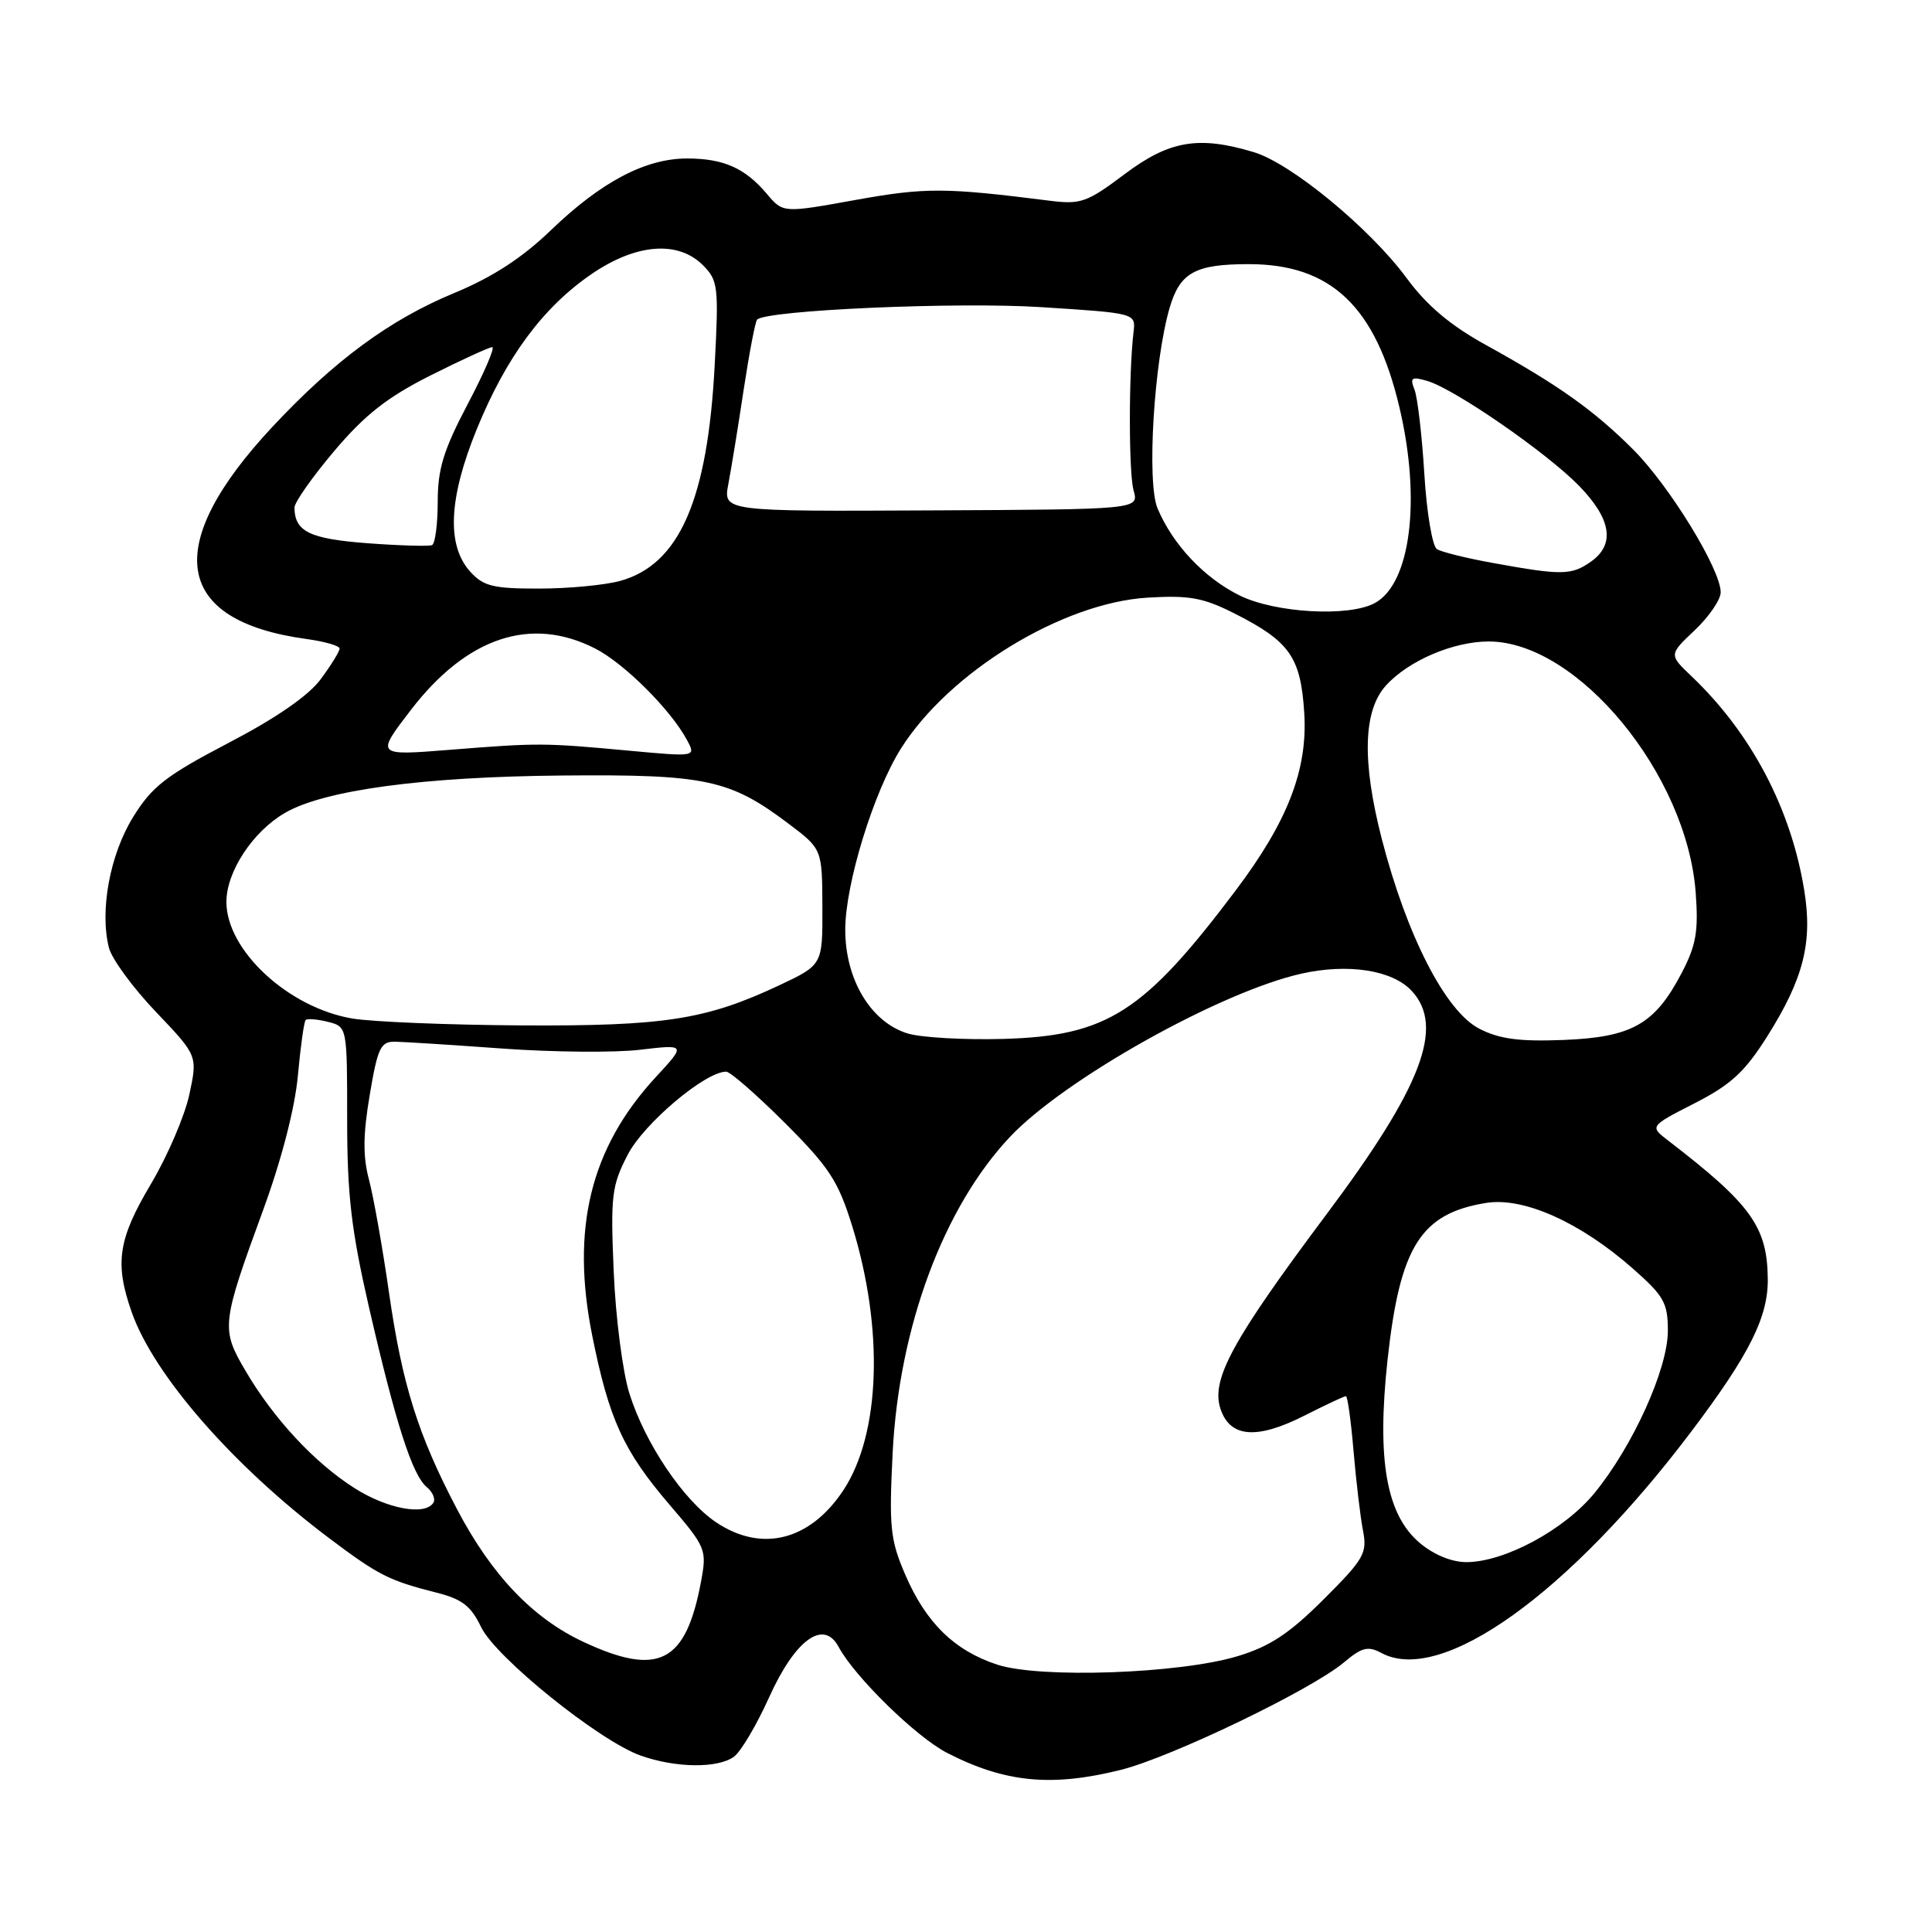 <?xml version="1.0" encoding="UTF-8" standalone="no"?>
<!DOCTYPE svg PUBLIC "-//W3C//DTD SVG 1.1//EN" "http://www.w3.org/Graphics/SVG/1.1/DTD/svg11.dtd" >
<svg xmlns="http://www.w3.org/2000/svg" xmlns:xlink="http://www.w3.org/1999/xlink" version="1.1" viewBox="0 0 256 256">
 <g >
 <path fill="currentColor"
d=" M 148.54 234.51 C 155.25 232.82 173.78 223.90 178.09 220.27 C 180.46 218.27 181.27 218.07 183.07 219.04 C 190.99 223.28 207.90 211.17 224.14 189.64 C 231.84 179.43 234.32 174.47 234.24 169.38 C 234.15 162.52 232.00 159.56 221.04 151.13 C 218.58 149.24 218.58 149.24 224.54 146.19 C 229.36 143.73 231.20 142.03 234.17 137.32 C 238.98 129.69 240.20 124.87 239.07 117.96 C 237.31 107.13 232.05 97.15 224.15 89.62 C 221.13 86.75 221.13 86.75 224.56 83.51 C 226.45 81.72 228.00 79.46 228.00 78.48 C 228.00 75.44 221.21 64.37 216.39 59.55 C 211.19 54.35 206.44 50.98 196.83 45.68 C 192.15 43.09 189.05 40.47 186.41 36.88 C 181.57 30.29 171.08 21.64 166.13 20.16 C 158.81 17.96 154.95 18.62 149.01 23.08 C 144.02 26.83 143.21 27.12 139.04 26.59 C 125.20 24.84 122.63 24.83 113.39 26.49 C 103.76 28.23 103.76 28.23 101.63 25.71 C 98.72 22.26 95.87 21.00 91.03 21.00 C 85.52 21.00 79.65 24.10 73.00 30.50 C 69.18 34.18 65.27 36.72 60.18 38.83 C 51.65 42.36 44.35 47.74 36.15 56.50 C 21.39 72.28 22.96 82.25 40.60 84.67 C 43.02 85.00 45.00 85.57 45.00 85.94 C 45.00 86.31 43.88 88.13 42.51 89.98 C 40.89 92.18 36.62 95.13 30.30 98.43 C 22.00 102.77 20.15 104.20 17.64 108.26 C 14.57 113.23 13.19 120.65 14.43 125.57 C 14.80 127.05 17.60 130.87 20.65 134.07 C 26.19 139.88 26.19 139.88 25.09 145.03 C 24.48 147.86 22.19 153.20 19.99 156.90 C 15.64 164.21 15.17 167.40 17.46 173.89 C 20.40 182.22 30.84 194.18 43.50 203.73 C 50.12 208.72 51.52 209.43 57.79 211.02 C 61.22 211.88 62.41 212.80 63.74 215.58 C 65.66 219.60 79.36 230.65 84.88 232.62 C 89.54 234.28 95.16 234.34 97.28 232.75 C 98.19 232.06 100.27 228.55 101.89 224.95 C 105.35 217.26 109.13 214.50 111.12 218.22 C 113.24 222.18 121.40 230.16 125.48 232.26 C 133.16 236.21 139.34 236.81 148.54 234.51 Z  M 132.13 220.57 C 126.46 218.71 122.68 215.01 119.94 208.63 C 117.96 204.03 117.79 202.36 118.28 192.50 C 119.13 175.85 125.00 160.02 133.82 150.65 C 141.01 143.01 161.72 131.41 172.46 129.01 C 178.63 127.63 184.50 128.54 187.05 131.29 C 191.46 136.02 188.43 143.99 175.77 160.90 C 163.26 177.62 160.44 182.80 161.72 186.68 C 162.99 190.50 166.53 190.78 172.88 187.56 C 175.66 186.15 178.11 185.00 178.34 185.00 C 178.56 185.00 179.01 188.26 179.35 192.25 C 179.69 196.24 180.25 200.98 180.60 202.79 C 181.19 205.81 180.75 206.57 175.37 211.94 C 170.84 216.46 168.25 218.17 164.00 219.45 C 156.32 221.78 137.78 222.43 132.13 220.57 Z  M 77.33 217.57 C 70.61 214.44 65.16 208.73 60.58 200.02 C 55.38 190.13 53.29 183.46 51.53 171.18 C 50.69 165.31 49.50 158.63 48.90 156.34 C 48.07 153.24 48.10 150.36 48.99 145.09 C 50.04 138.84 50.44 138.00 52.34 138.03 C 53.53 138.05 59.94 138.46 66.59 138.94 C 73.24 139.42 81.43 139.50 84.79 139.10 C 90.91 138.38 90.91 138.38 86.86 142.76 C 78.23 152.13 75.62 162.80 78.48 177.01 C 80.70 188.06 82.61 192.25 88.69 199.35 C 93.58 205.06 93.68 205.32 92.88 209.62 C 90.87 220.35 87.26 222.20 77.33 217.57 Z  M 188.14 204.46 C 183.70 200.73 182.42 193.48 183.85 180.25 C 185.49 165.17 188.24 160.79 196.94 159.39 C 201.90 158.60 209.40 161.96 216.37 168.10 C 220.48 171.72 221.00 172.63 221.00 176.33 C 221.00 181.39 216.36 191.63 211.27 197.85 C 207.28 202.71 199.38 206.97 194.33 206.99 C 192.38 207.00 189.99 206.02 188.14 204.46 Z  M 94.90 201.72 C 90.57 198.82 85.48 191.27 83.40 184.65 C 82.51 181.82 81.57 174.55 81.32 168.50 C 80.89 158.44 81.05 157.11 83.18 153.00 C 85.31 148.87 93.45 142.00 96.22 142.00 C 96.76 142.00 100.26 145.06 104.00 148.79 C 109.90 154.69 111.07 156.49 112.93 162.49 C 117.13 176.10 116.67 189.95 111.78 197.42 C 107.37 204.13 100.94 205.77 94.90 201.72 Z  M 46.95 197.17 C 41.63 193.78 36.23 187.96 32.50 181.59 C 29.27 176.08 29.34 175.44 34.88 160.30 C 37.31 153.66 39.08 146.81 39.47 142.53 C 39.82 138.70 40.28 135.39 40.50 135.16 C 40.73 134.94 42.05 135.05 43.45 135.40 C 46.00 136.04 46.00 136.04 46.00 148.33 C 46.00 158.34 46.54 162.97 48.91 173.30 C 52.44 188.62 54.63 195.45 56.54 197.04 C 57.33 197.69 57.73 198.63 57.43 199.11 C 56.34 200.88 51.30 199.94 46.95 197.17 Z  M 120.27 136.94 C 115.40 135.45 112.00 129.81 112.00 123.19 C 112.00 117.15 115.76 104.92 119.39 99.17 C 125.80 89.02 140.79 79.86 152.08 79.19 C 157.60 78.86 159.45 79.20 163.58 81.29 C 170.91 85.00 172.35 87.06 172.82 94.47 C 173.29 101.96 170.66 108.79 163.75 117.97 C 151.56 134.16 146.71 137.26 133.00 137.66 C 127.78 137.81 122.05 137.48 120.27 136.94 Z  M 196.00 136.30 C 191.54 134.00 186.41 124.01 183.09 111.15 C 180.45 100.88 180.63 94.18 183.63 90.85 C 186.61 87.55 192.56 85.00 197.26 85.00 C 209.04 85.00 223.54 102.61 224.69 118.30 C 225.07 123.42 224.74 125.28 222.82 128.94 C 219.28 135.72 216.24 137.44 207.18 137.80 C 201.30 138.03 198.68 137.68 196.00 136.30 Z  M 46.69 134.96 C 38.21 133.53 30.00 125.93 30.00 119.51 C 30.00 115.51 33.48 110.21 37.73 107.73 C 42.92 104.69 56.05 102.92 74.50 102.76 C 93.50 102.59 96.69 103.27 104.47 109.13 C 108.94 112.50 108.94 112.50 108.97 120.18 C 109.00 127.85 109.00 127.85 103.25 130.56 C 93.52 135.13 88.03 135.98 69.00 135.87 C 59.38 135.81 49.33 135.40 46.69 134.96 Z  M 54.46 94.05 C 61.87 84.42 70.36 81.59 78.86 85.93 C 82.71 87.90 88.88 94.04 91.03 98.06 C 92.23 100.29 92.23 100.29 83.36 99.47 C 72.02 98.42 71.39 98.42 59.64 99.35 C 49.78 100.14 49.78 100.14 54.46 94.05 Z  M 164.25 78.90 C 159.55 76.57 155.39 72.15 153.38 67.36 C 151.93 63.91 152.90 47.89 154.99 40.76 C 156.36 36.11 158.37 35.00 165.47 35.00 C 176.38 35.00 182.29 40.62 185.44 54.01 C 188.33 66.25 186.91 77.37 182.15 79.92 C 178.68 81.78 168.95 81.22 164.25 78.90 Z  M 62.31 75.75 C 59.15 72.26 59.44 66.01 63.19 56.83 C 67.09 47.29 71.94 40.74 78.36 36.33 C 84.27 32.28 89.83 31.83 93.14 35.14 C 95.15 37.15 95.25 37.96 94.70 48.39 C 93.76 66.25 90.02 74.79 82.19 76.97 C 80.16 77.53 75.32 77.99 71.42 77.99 C 65.35 78.00 64.06 77.68 62.31 75.75 Z  M 198.00 74.63 C 194.43 73.99 191.00 73.15 190.40 72.76 C 189.79 72.38 189.04 67.89 188.73 62.78 C 188.42 57.68 187.83 52.66 187.43 51.63 C 186.80 50.04 187.04 49.87 189.10 50.47 C 192.70 51.51 204.94 59.97 209.23 64.37 C 213.53 68.79 214.05 72.15 210.78 74.44 C 208.23 76.23 206.93 76.25 198.00 74.63 Z  M 48.68 71.98 C 41.03 71.40 39.05 70.44 39.02 67.26 C 39.01 66.58 41.38 63.20 44.29 59.76 C 48.36 54.95 51.32 52.63 57.04 49.75 C 61.14 47.69 64.83 46.00 65.22 46.00 C 65.62 46.00 64.16 49.40 61.97 53.55 C 58.77 59.64 58.00 62.13 58.00 66.49 C 58.00 69.45 57.66 72.04 57.25 72.23 C 56.84 72.41 52.98 72.30 48.68 71.98 Z  M 96.51 64.13 C 96.89 62.14 97.81 56.51 98.54 51.64 C 99.28 46.77 100.08 42.59 100.32 42.35 C 101.57 41.09 126.91 39.98 138.00 40.70 C 150.50 41.50 150.50 41.50 150.20 44.00 C 149.55 49.49 149.55 62.65 150.21 65.00 C 150.91 67.50 150.91 67.50 123.37 67.63 C 95.82 67.77 95.82 67.77 96.51 64.13 Z "/>
</g>
</svg>